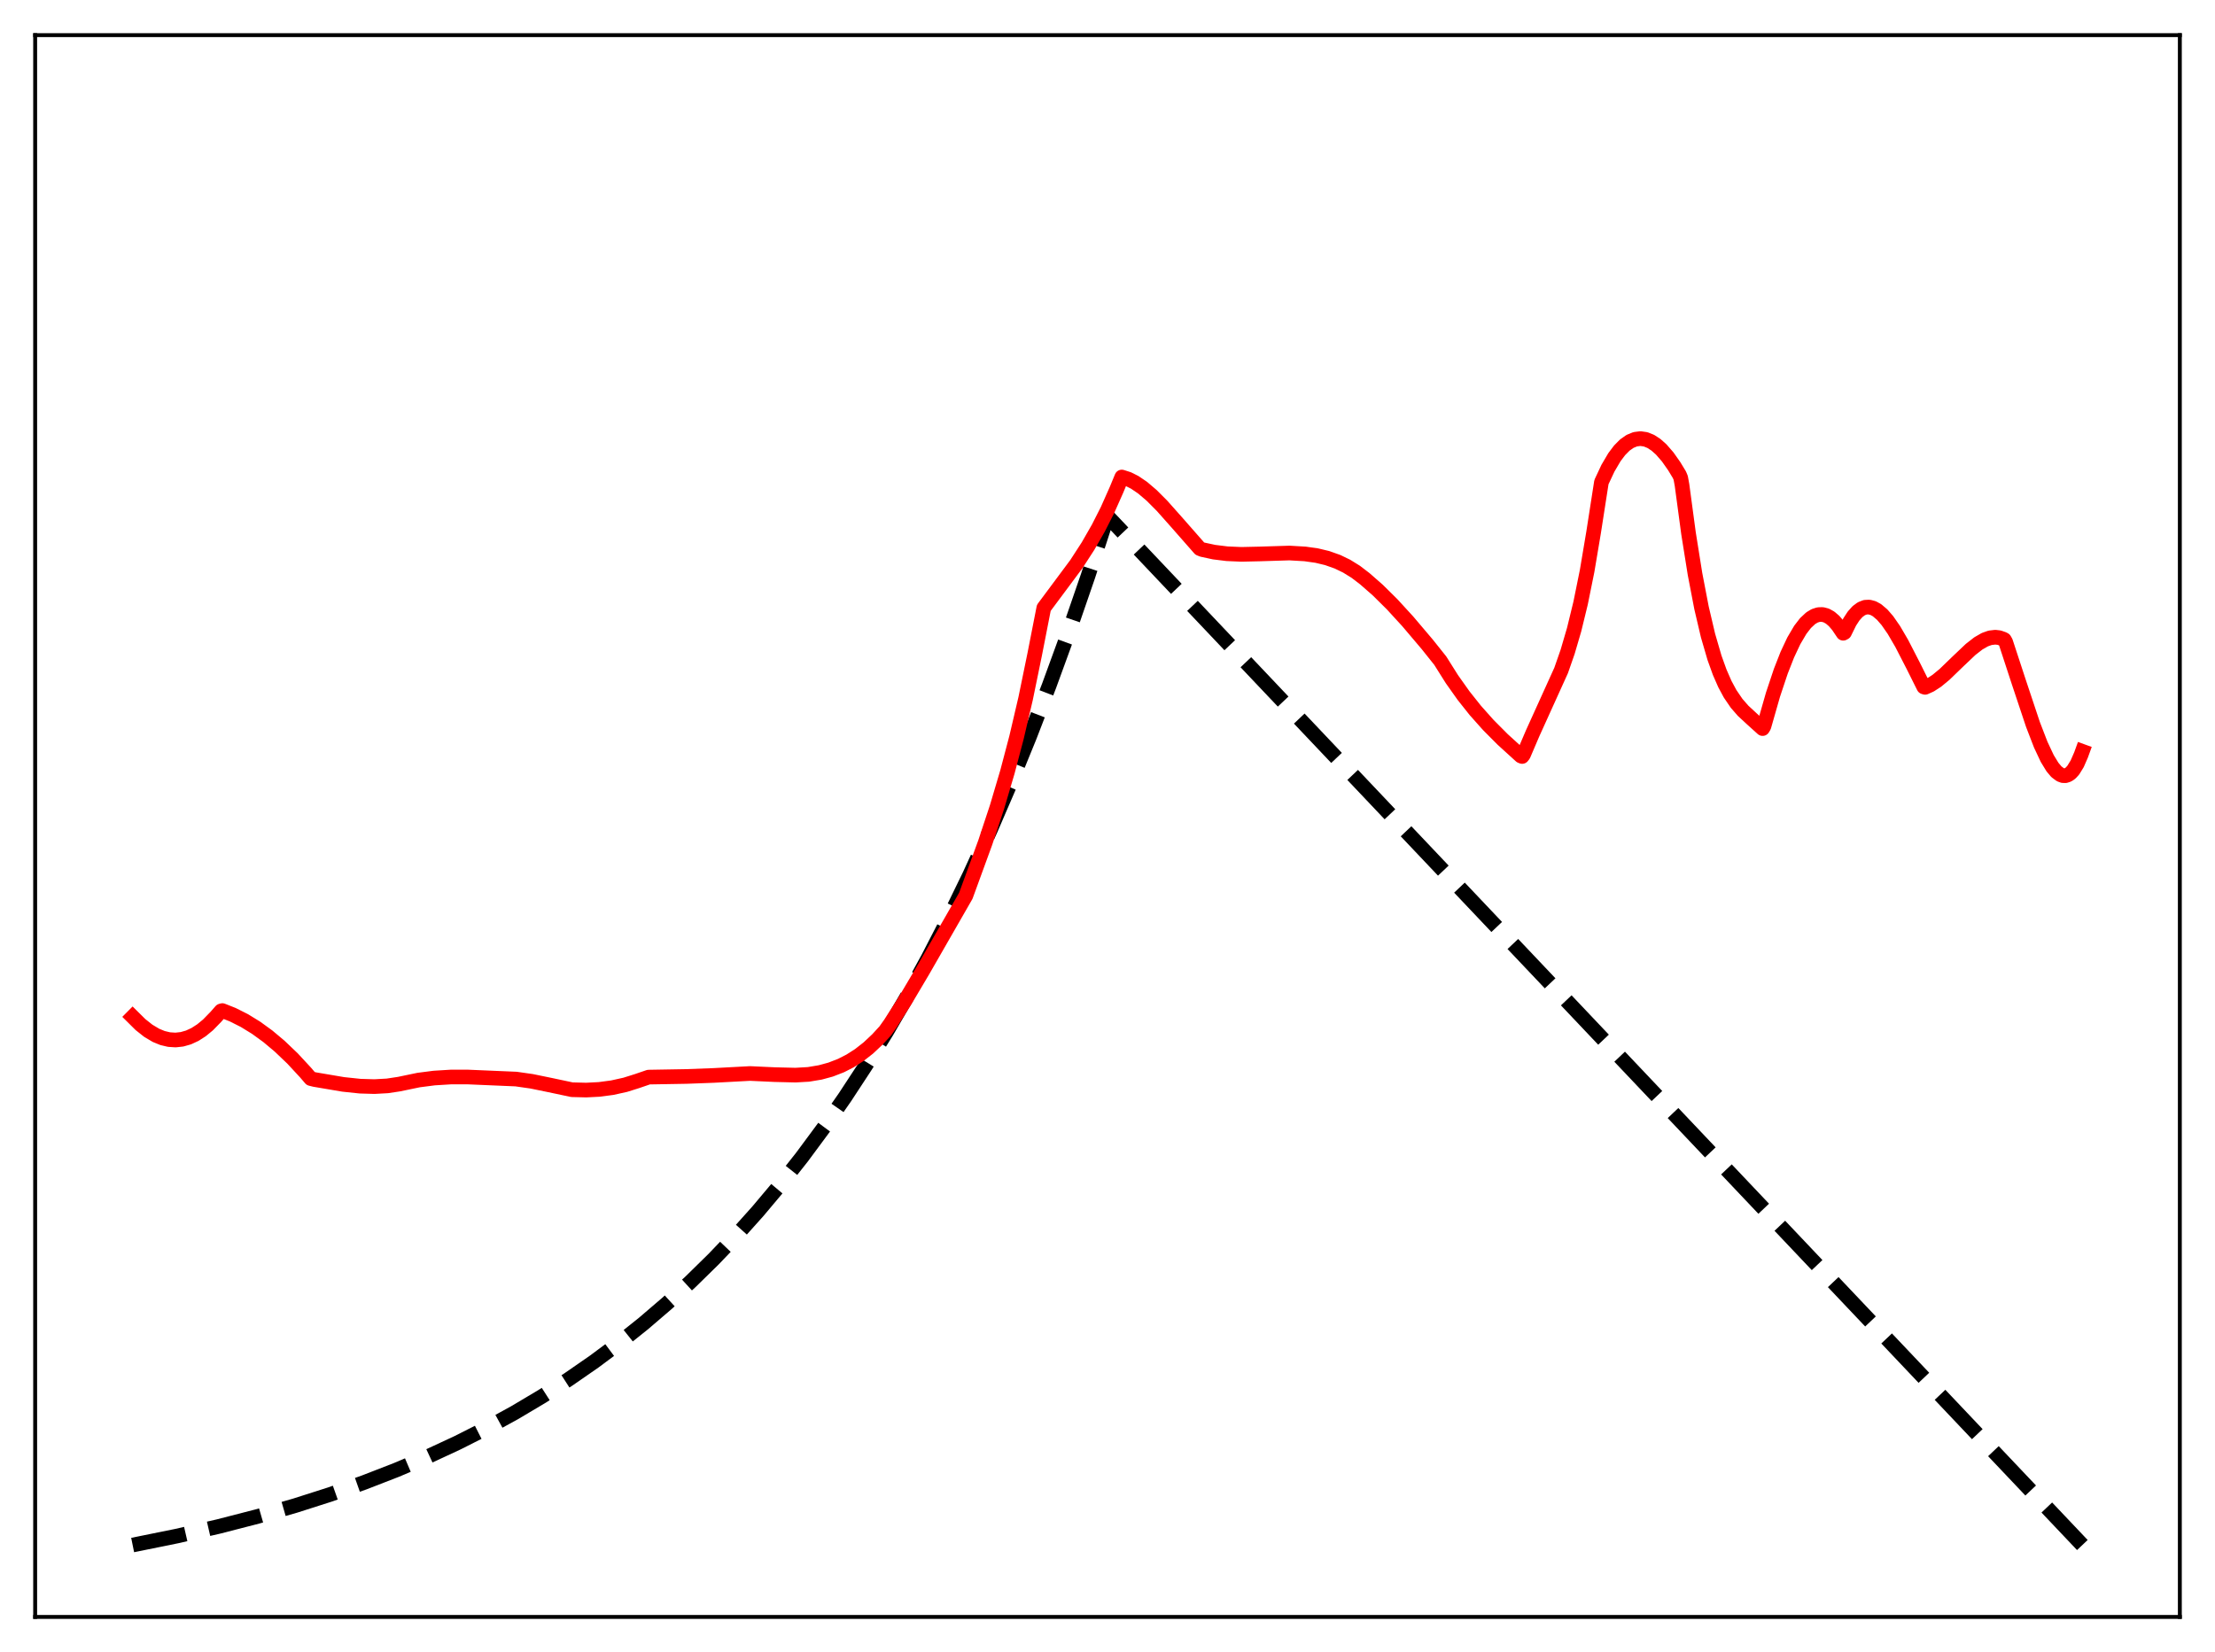 <?xml version="1.0" encoding="utf-8" standalone="no"?>
<!DOCTYPE svg PUBLIC "-//W3C//DTD SVG 1.1//EN"
  "http://www.w3.org/Graphics/SVG/1.1/DTD/svg11.dtd">
<svg xmlns:xlink="http://www.w3.org/1999/xlink" width="453.6pt" height="338.4pt" viewBox="0 0 453.6 338.4" xmlns="http://www.w3.org/2000/svg" version="1.1">
 <defs>
  <style type="text/css">*{stroke-linejoin: round; stroke-linecap: butt}</style>
 </defs>
 <g id="figure_1">
  <g id="patch_1">
   <path d="M 0 338.4 
L 453.6 338.4 
L 453.6 0 
L 0 0 
z
" style="fill: #ffffff"/>
  </g>
  <g id="axes_1">
   <g id="patch_2">
    <path d="M 7.2 331.2 
L 446.4 331.2 
L 446.4 7.2 
L 7.2 7.2 
z
" style="fill: #ffffff"/>
   </g>
   <g id="matplotlib.axis_1"/>
   <g id="matplotlib.axis_2"/>
   <g id="line2d_1">
    <path d="M 27.164 316.473 
L 36.214 314.638 
L 44.732 312.684 
L 52.717 310.627 
L 60.436 308.406 
L 67.623 306.109 
L 74.544 303.667 
L 81.199 301.084 
L 87.587 298.366 
L 93.709 295.521 
L 99.565 292.561 
L 105.421 289.346 
L 111.011 286.021 
L 116.335 282.601 
L 121.658 278.915 
L 126.716 275.148 
L 131.773 271.103 
L 136.564 266.996 
L 141.356 262.603 
L 146.147 257.903 
L 150.672 253.164 
L 155.197 248.113 
L 159.722 242.73 
L 164.247 236.994 
L 168.772 230.879 
L 173.031 224.758 
L 177.29 218.259 
L 181.549 211.358 
L 185.808 204.031 
L 190.067 196.252 
L 194.326 187.992 
L 198.585 179.222 
L 202.844 169.91 
L 206.836 160.658 
L 210.829 150.872 
L 214.822 140.52 
L 218.815 129.57 
L 222.807 117.987 
L 226.8 105.734 
L 426.436 316.473 
L 426.436 316.473 
" clip-path="url(#pb77f5ac736)" style="fill: none; stroke-dasharray: 11.1,4.8; stroke-dashoffset: 0; stroke: #000000; stroke-width: 3"/>
   </g>
   <g id="line2d_2">
    <path d="M 27.164 208.28 
L 28.761 209.863 
L 30.358 211.131 
L 31.955 212.081 
L 33.286 212.625 
L 34.617 212.942 
L 35.948 213.028 
L 37.279 212.883 
L 38.609 212.502 
L 39.94 211.884 
L 41.271 211.027 
L 42.602 209.928 
L 44.199 208.291 
L 45.264 207.076 
L 45.53 206.999 
L 47.66 207.845 
L 50.055 209.05 
L 52.451 210.524 
L 54.847 212.265 
L 57.242 214.272 
L 59.904 216.812 
L 62.566 219.688 
L 63.631 220.929 
L 64.429 221.127 
L 70.285 222.12 
L 73.745 222.485 
L 76.673 222.573 
L 79.335 222.425 
L 81.731 222.062 
L 85.724 221.232 
L 88.918 220.82 
L 92.378 220.606 
L 95.839 220.61 
L 105.687 221.03 
L 108.881 221.487 
L 112.608 222.252 
L 117.133 223.21 
L 120.061 223.284 
L 122.723 223.146 
L 125.385 222.793 
L 128.047 222.202 
L 130.442 221.45 
L 132.838 220.629 
L 140.557 220.497 
L 146.147 220.287 
L 153.6 219.888 
L 158.657 220.12 
L 162.916 220.222 
L 165.578 220.068 
L 167.974 219.668 
L 170.103 219.088 
L 172.233 218.262 
L 174.096 217.31 
L 175.959 216.118 
L 177.823 214.659 
L 179.686 212.91 
L 181.283 211.168 
L 182.348 209.661 
L 185.276 205.076 
L 189.002 198.786 
L 197.786 183.484 
L 201.779 172.54 
L 204.175 165.306 
L 206.304 158.123 
L 208.167 151.055 
L 210.031 143.089 
L 211.894 134.019 
L 213.757 124.511 
L 220.412 115.567 
L 222.807 111.87 
L 224.937 108.154 
L 226.8 104.479 
L 228.663 100.288 
L 229.728 97.708 
L 231.059 98.138 
L 232.39 98.81 
L 233.987 99.894 
L 235.85 101.482 
L 237.98 103.622 
L 240.908 106.916 
L 245.699 112.371 
L 246.231 112.58 
L 248.627 113.097 
L 251.289 113.425 
L 254.217 113.552 
L 257.943 113.468 
L 264.065 113.278 
L 267.26 113.464 
L 269.655 113.804 
L 271.785 114.314 
L 273.914 115.07 
L 275.777 115.971 
L 277.641 117.127 
L 279.504 118.553 
L 282.166 120.887 
L 285.094 123.786 
L 288.288 127.274 
L 292.281 131.986 
L 294.943 135.323 
L 297.338 139.128 
L 299.734 142.508 
L 302.129 145.522 
L 304.791 148.511 
L 307.719 151.454 
L 311.446 154.847 
L 311.712 154.955 
L 311.978 154.611 
L 313.841 150.253 
L 319.697 137.329 
L 321.028 133.511 
L 322.359 128.969 
L 323.69 123.512 
L 325.021 116.936 
L 326.352 109.022 
L 327.949 98.754 
L 329.28 95.911 
L 330.611 93.648 
L 331.676 92.235 
L 332.74 91.161 
L 333.805 90.412 
L 334.87 89.975 
L 335.935 89.839 
L 336.999 89.991 
L 338.064 90.42 
L 339.129 91.116 
L 340.193 92.066 
L 341.524 93.597 
L 342.855 95.49 
L 343.92 97.249 
L 344.186 97.881 
L 344.452 99.34 
L 345.783 109.237 
L 347.114 117.574 
L 348.445 124.502 
L 349.776 130.175 
L 351.107 134.742 
L 352.172 137.703 
L 353.236 140.132 
L 354.301 142.108 
L 355.632 144.062 
L 356.963 145.59 
L 358.826 147.315 
L 360.956 149.238 
L 361.222 148.801 
L 363.085 142.282 
L 364.682 137.499 
L 366.013 134.105 
L 367.344 131.268 
L 368.675 129.008 
L 369.74 127.627 
L 370.804 126.634 
L 371.603 126.149 
L 372.401 125.892 
L 373.2 125.865 
L 373.999 126.073 
L 374.797 126.518 
L 375.596 127.204 
L 376.394 128.135 
L 377.459 129.712 
L 377.725 129.569 
L 378.79 127.402 
L 379.588 126.179 
L 380.387 125.281 
L 381.185 124.689 
L 381.984 124.383 
L 382.783 124.345 
L 383.581 124.555 
L 384.38 124.992 
L 385.444 125.897 
L 386.509 127.124 
L 387.84 129.04 
L 389.437 131.775 
L 391.833 136.43 
L 393.962 140.706 
L 394.228 140.792 
L 395.293 140.313 
L 396.624 139.453 
L 398.221 138.133 
L 400.883 135.56 
L 403.545 133.033 
L 405.142 131.788 
L 406.473 131.024 
L 407.537 130.647 
L 408.602 130.52 
L 409.401 130.613 
L 410.199 130.889 
L 410.465 131.026 
L 410.732 131.496 
L 413.393 139.615 
L 416.321 148.401 
L 417.919 152.541 
L 419.249 155.373 
L 420.314 157.118 
L 421.113 158.07 
L 421.911 158.676 
L 422.444 158.871 
L 422.976 158.887 
L 423.508 158.713 
L 424.041 158.34 
L 424.573 157.756 
L 425.372 156.459 
L 426.17 154.631 
L 426.436 153.898 
L 426.436 153.898 
" clip-path="url(#pb77f5ac736)" style="fill: none; stroke: #ff0000; stroke-width: 3; stroke-linecap: square"/>
   </g>
   <g id="patch_3">
    <path d="M 7.2 331.2 
L 7.2 7.2 
" style="fill: none; stroke: #000000; stroke-width: 0.8; stroke-linejoin: miter; stroke-linecap: square"/>
   </g>
   <g id="patch_4">
    <path d="M 446.4 331.2 
L 446.4 7.2 
" style="fill: none; stroke: #000000; stroke-width: 0.8; stroke-linejoin: miter; stroke-linecap: square"/>
   </g>
   <g id="patch_5">
    <path d="M 7.2 331.2 
L 446.4 331.2 
" style="fill: none; stroke: #000000; stroke-width: 0.8; stroke-linejoin: miter; stroke-linecap: square"/>
   </g>
   <g id="patch_6">
    <path d="M 7.2 7.2 
L 446.4 7.2 
" style="fill: none; stroke: #000000; stroke-width: 0.8; stroke-linejoin: miter; stroke-linecap: square"/>
   </g>
  </g>
 </g>
 <defs>
  <clipPath id="pb77f5ac736">
   <rect x="7.2" y="7.2" width="439.2" height="324"/>
  </clipPath>
 </defs>
</svg>
